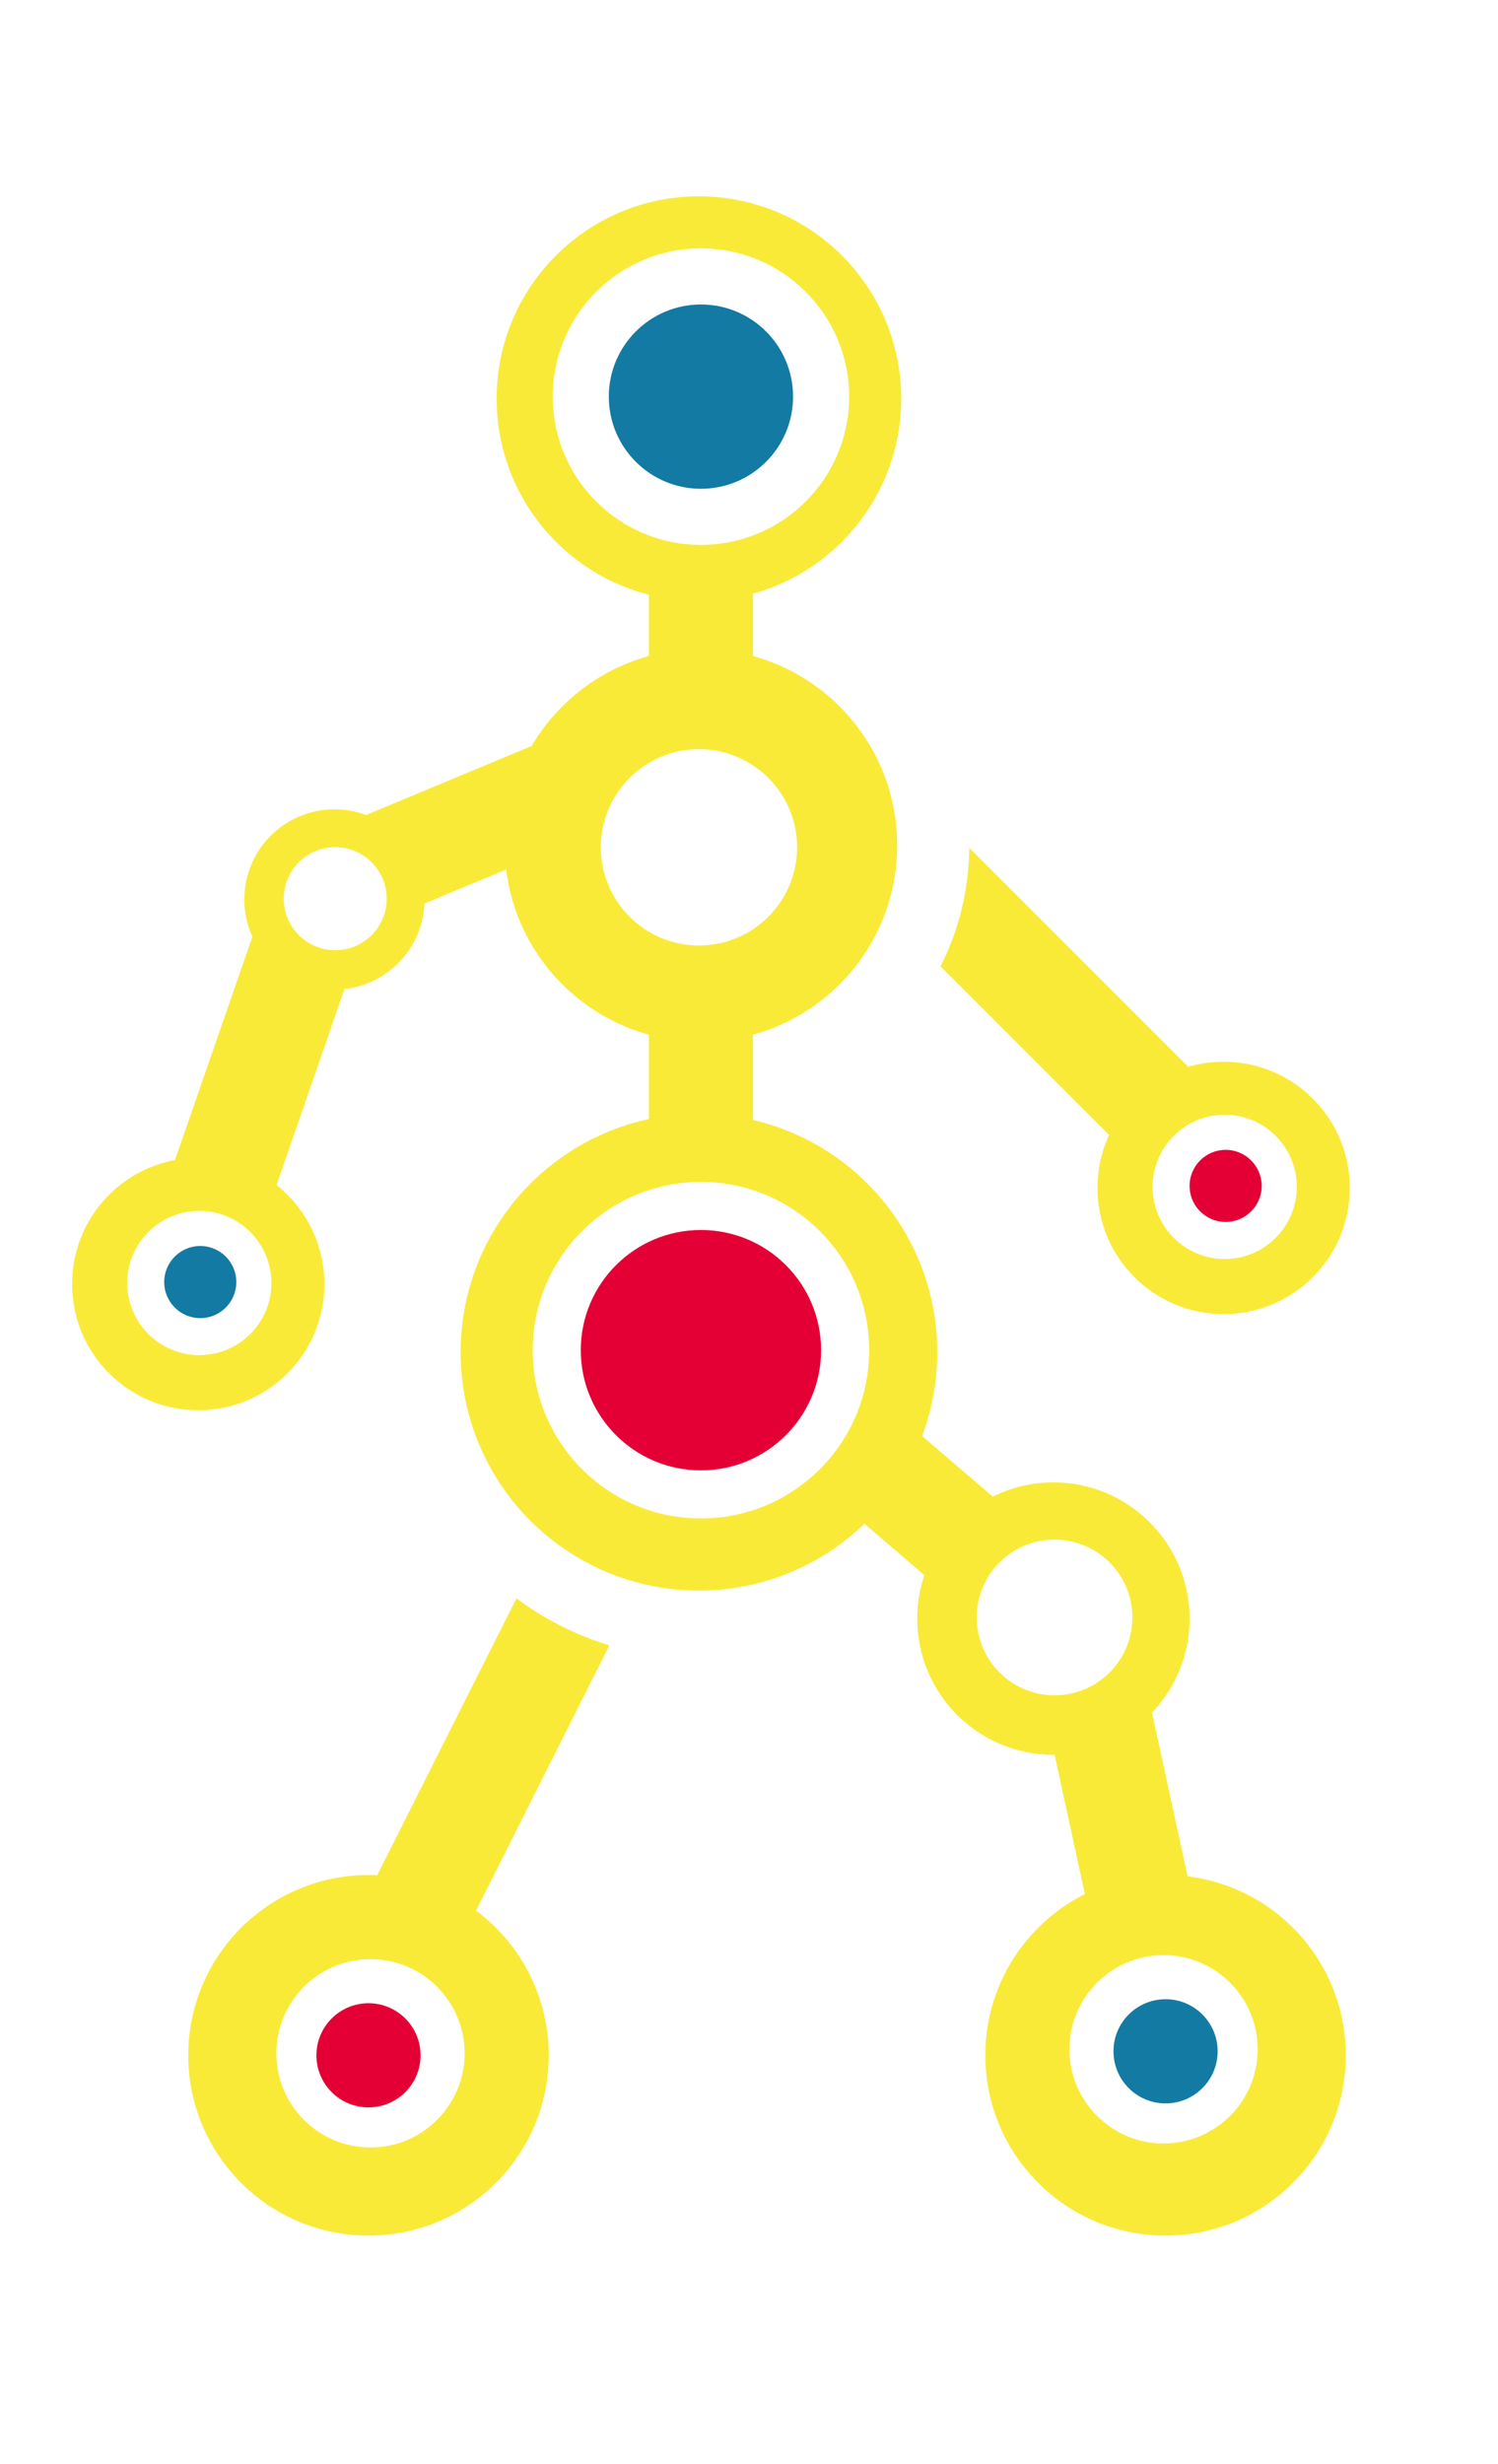 <svg width="374" height="615" viewBox="0 0 374 615" fill="none" xmlns="http://www.w3.org/2000/svg">
<path d="M92 468C116.853 468 137 488.147 137 513C137 537.853 116.853 558 92 558C67.147 558 47 537.853 47 513C47 488.147 67.147 468 92 468ZM291 468C315.853 468 336 488.147 336 513C336 537.853 315.853 558 291 558C266.147 558 246 537.853 246 513C246 488.147 266.147 468 291 468ZM92.5 489C79.521 489 69 499.521 69 512.5C69 525.479 79.521 536 92.5 536C105.479 536 116 525.479 116 512.5C116 499.521 105.479 489 92.5 489ZM290.5 488C277.521 488 267 498.521 267 511.5C267 524.479 277.521 535 290.5 535C303.479 535 314 524.479 314 511.5C314 498.521 303.479 488 290.5 488ZM263 370C281.778 370 297 385.222 297 404C297 422.778 281.778 438 263 438C244.222 438 229 422.778 229 404C229 385.222 244.222 370 263 370ZM263.286 384.286C252.556 384.286 243.858 392.984 243.857 403.714C243.857 414.444 252.556 423.143 263.286 423.143C274.016 423.142 282.714 414.444 282.714 403.714C282.714 392.984 274.016 384.286 263.286 384.286ZM174.5 278C207.361 278 234 304.639 234 337.5C234 370.361 207.361 397 174.5 397C141.639 397 115 370.361 115 337.5C115 304.639 141.639 278 174.5 278ZM175 295C151.804 295 133 313.804 133 337C133 360.196 151.804 379 175 379C198.196 379 217 360.196 217 337C217 313.804 198.196 295 175 295ZM49.5 289C66.897 289 81 303.103 81 320.5C81 337.897 66.897 352 49.5 352C32.103 352 18 337.897 18 320.5C18 303.103 32.103 289 49.5 289ZM49.765 302.235C39.824 302.235 31.765 310.294 31.765 320.235C31.765 330.176 39.824 338.235 49.765 338.235C59.706 338.235 67.765 330.176 67.765 320.235C67.765 310.294 59.706 302.235 49.765 302.235ZM305.5 265C322.897 265 337 279.103 337 296.5C337 313.897 322.897 328 305.5 328C288.103 328 274 313.897 274 296.5C274 279.103 288.103 265 305.5 265ZM305.765 278.235C295.824 278.235 287.765 286.294 287.765 296.235C287.765 306.176 295.824 314.235 305.765 314.235C315.706 314.235 323.765 306.176 323.765 296.235C323.765 286.294 315.706 278.235 305.765 278.235ZM175 162C202.062 162 224 183.938 224 211C224 238.062 202.062 260 175 260C147.938 260 126 238.062 126 211C126 183.938 147.938 162 175 162ZM83.5 202C95.926 202 106 212.074 106 224.5C106 236.926 95.926 247 83.5 247C71.074 247 61 236.926 61 224.5C61 212.074 71.074 202 83.5 202ZM83.689 211.454C76.589 211.454 70.832 217.21 70.832 224.311C70.832 231.411 76.589 237.168 83.689 237.168C90.79 237.168 96.546 231.411 96.546 224.311C96.546 217.21 90.79 211.454 83.689 211.454ZM174.51 186.99C160.979 186.99 150.01 197.959 150.01 211.49C150.01 225.021 160.979 235.99 174.51 235.99C188.041 235.99 199.01 225.021 199.01 211.49C199.01 197.959 188.041 186.99 174.51 186.99ZM174.5 49C202.39 49 225 71.61 225 99.5C225 127.39 202.39 150 174.5 150C146.61 150 124 127.39 124 99.5C124 71.61 146.61 49 174.5 49ZM175 62C154.565 62 138 78.566 138 99C138 119.435 154.565 136 175 136C195.435 136 212 119.435 212 99C212 78.566 195.435 62 175 62Z" fill="#F9EA38"/>
<path d="M289.203 434.738L296.704 469.238L299.465 481.941L274.059 487.465L271.298 474.762L263.797 440.262L261.035 427.559L286.441 422.035L289.203 434.738ZM128.937 398.955C135.865 404.1 143.694 408.101 152.144 410.679L119.613 475.343L113.771 486.956L90.544 475.271L96.388 463.657L128.937 398.955ZM230.461 358.63L244.461 370.63L254.331 379.091L237.41 398.831L227.54 390.37L213.54 378.37L203.67 369.909L220.591 350.169L230.461 358.63ZM166.457 382.229L160.614 393.842L160.093 394.876C151.474 392.64 143.607 388.538 136.951 383.024L137.388 382.157L143.229 370.544L166.457 382.229ZM88.042 240.976L83.783 253.258L70.783 290.759L66.525 303.041L41.96 294.524L46.218 282.241L59.218 244.742L63.476 232.459L88.042 240.976ZM303.386 273L285.001 291.385L234.818 241.203C239.324 232.297 241.9 222.251 241.995 211.61L303.386 273ZM188.001 290H162.001V243H188.001V290ZM148 208L100 228L90 204L138 184L148 208ZM214.388 189.227C217.963 195.678 220 203.101 220 211C220 215.65 219.293 220.136 217.983 224.355L218.165 224.55L198.615 205L214.388 189.227ZM188.001 172.5H162.001V138H188.001V172.5Z" fill="#F9EA38"/>
<circle cx="175" cy="99" r="23" fill="#137AA3"/>
<circle cx="50" cy="320" r="9" fill="#137AA3"/>
<circle cx="306" cy="296" r="9" fill="#E40035"/>
<circle cx="175" cy="337" r="30" fill="#E40035"/>
<circle cx="92" cy="513" r="13" fill="#E40035"/>
<circle cx="291" cy="512" r="13" fill="#137AA3"/>
</svg>
